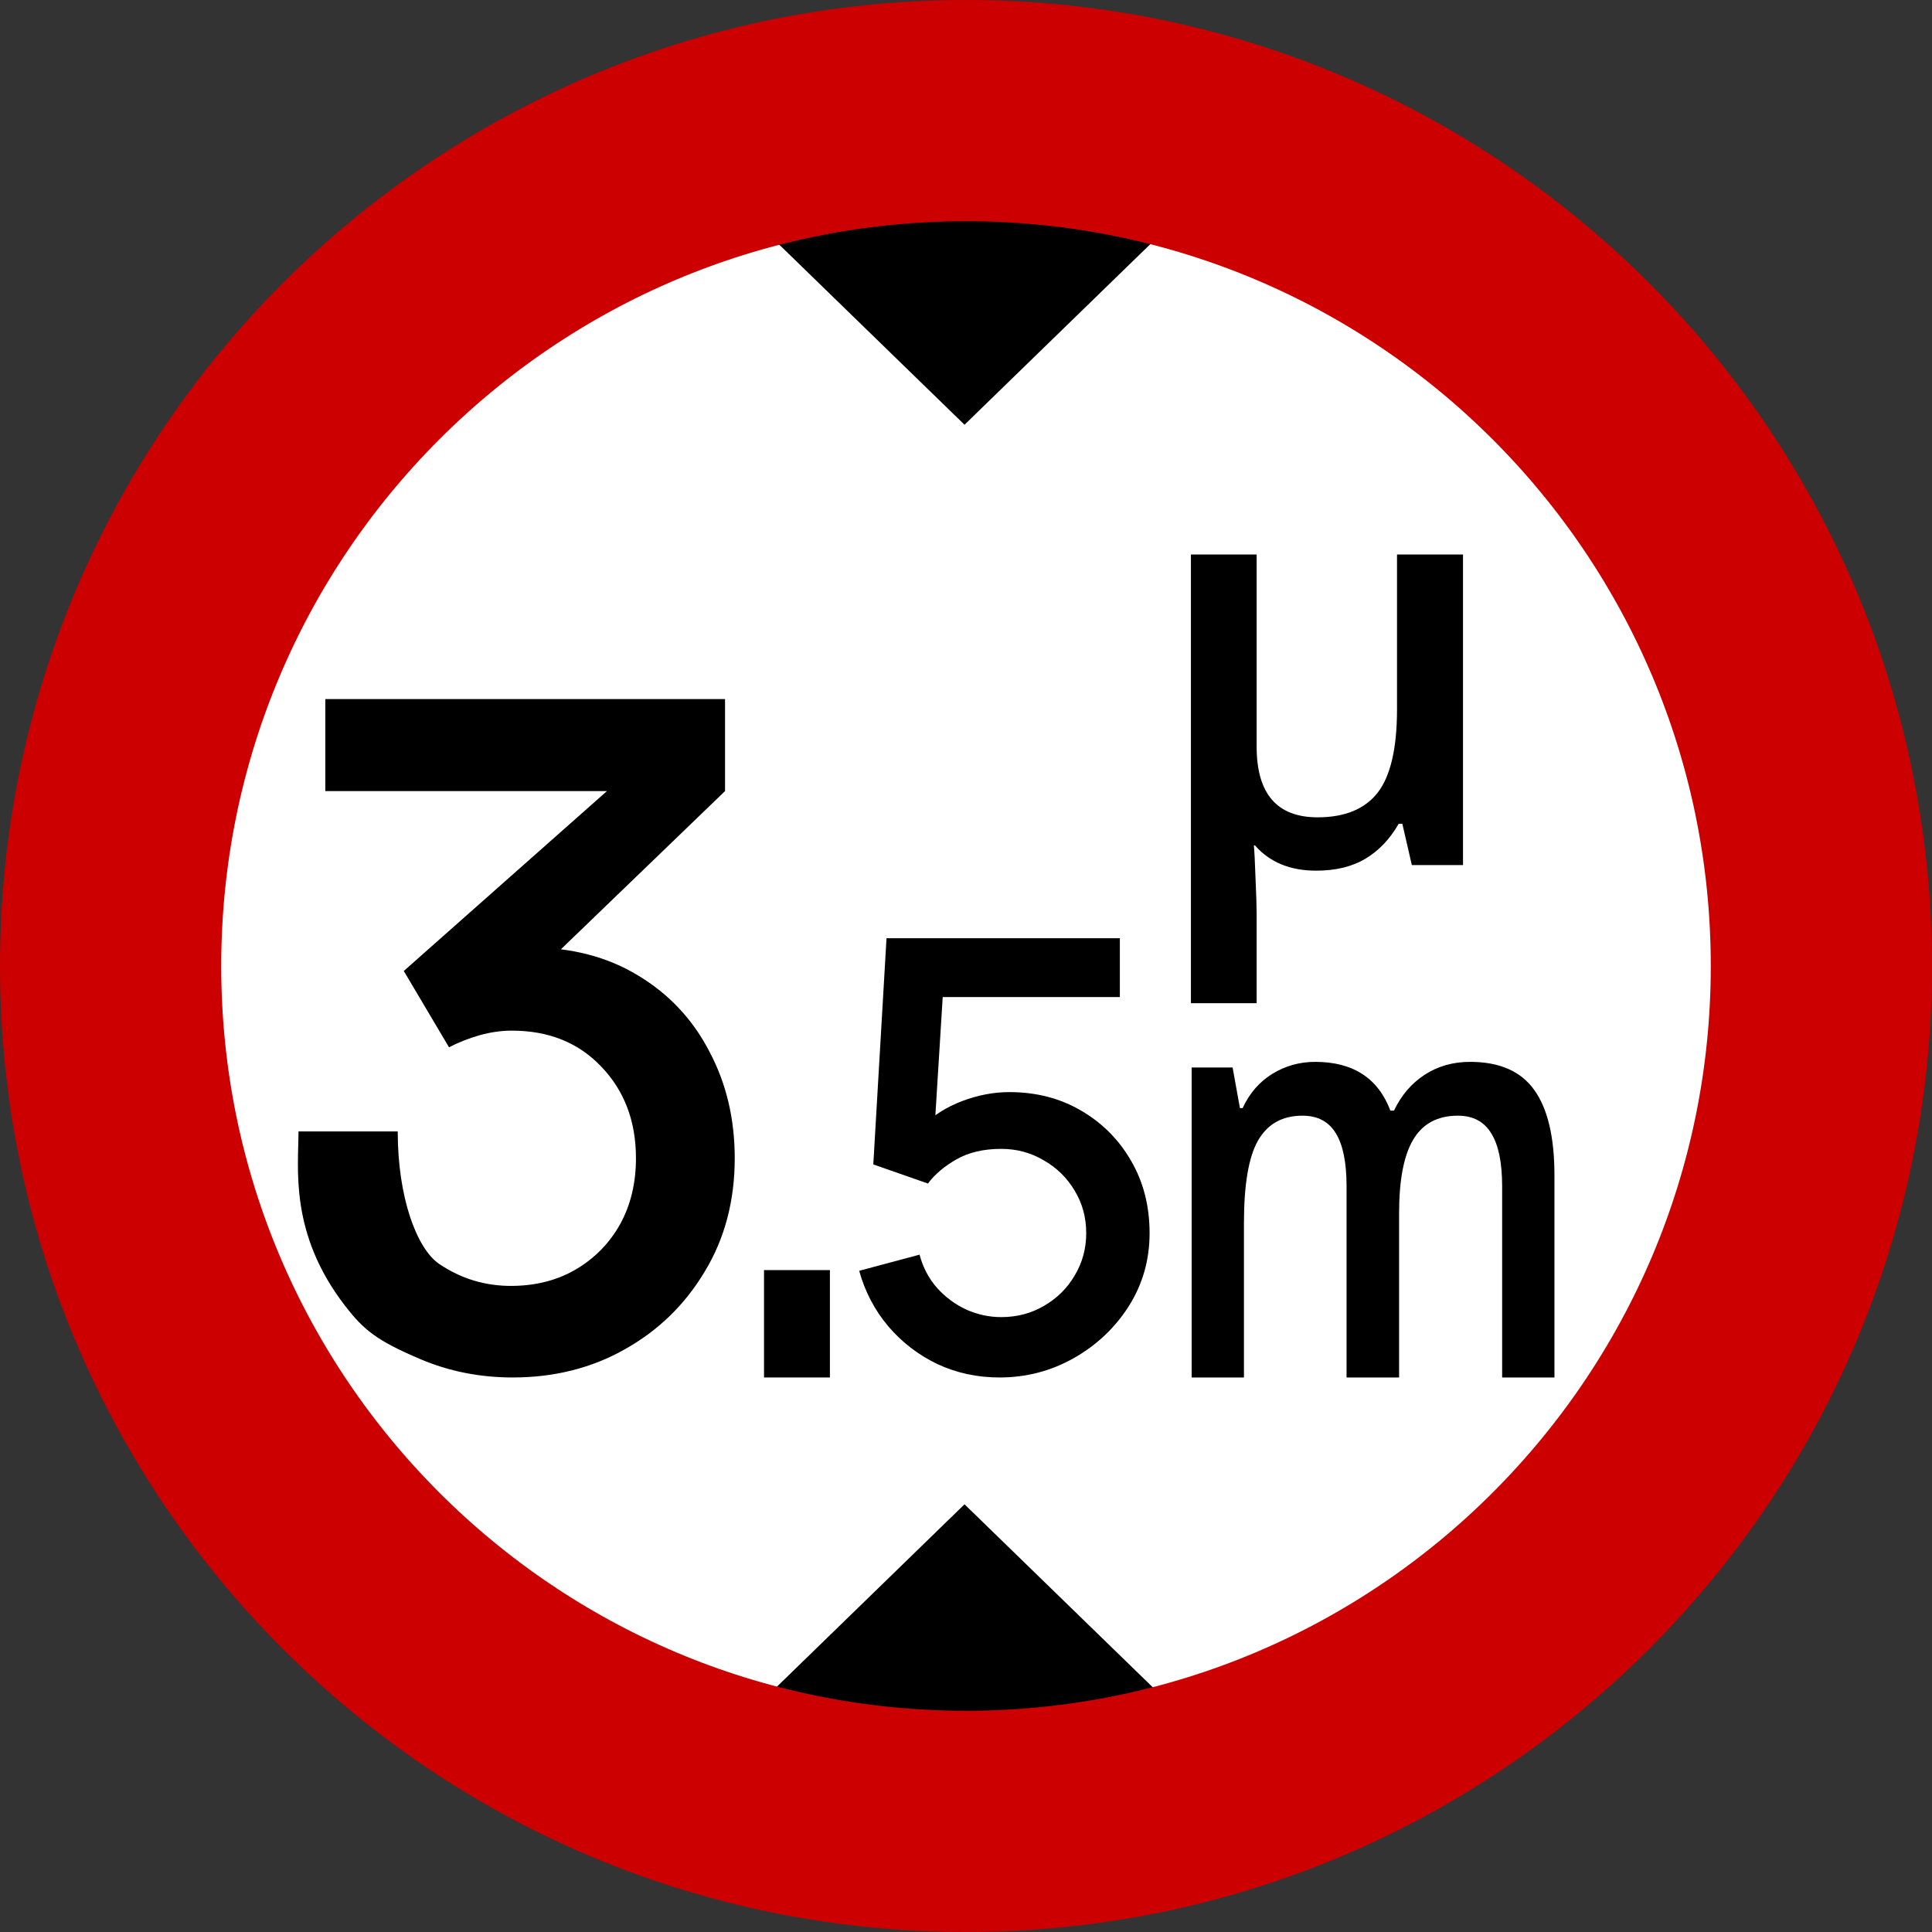 <svg width="655" height="655" viewBox="0 0 655 655" fill="none" xmlns="http://www.w3.org/2000/svg">
<rect x="0" y="0" width="655" height="655" fill="#333333" stroke="none"/>
<path d="M327 602C478.878 602 602 478.878 602 327C602 175.122 478.878 52 327 52C175.122 52 52 175.122 52 327C52 478.878 175.122 602 327 602Z" fill="white"/>
<path d="M327 144L411.87 61.5H242.13L327 144Z" fill="black"/>
<path d="M327 510L411.87 592.5H242.13L327 510Z" fill="black"/>
<path d="M327.5 617.5C487.663 617.5 617.5 487.663 617.5 327.5C617.5 167.337 487.663 37.5 327.5 37.5C167.337 37.5 37.5 167.337 37.5 327.5C37.5 487.663 167.337 617.5 327.5 617.5Z" stroke="#CC0000" stroke-width="75"/>
<path d="M426.034 253.107C426.034 269.098 432.923 277.094 446.701 277.094C455.929 277.094 462.723 274.302 467.084 268.717C471.445 263.07 473.626 253.646 473.626 240.447V188H496V293.275H478.651L475.427 279.283H474.195C471.161 284.55 467.369 288.516 462.818 291.181C458.331 293.846 452.8 295.179 446.227 295.179C437.379 295.179 430.458 292.323 425.465 286.612H425.086C425.275 288.389 425.465 292.101 425.655 297.749C425.907 303.397 426.034 307.363 426.034 309.647V340.107H403.755V188H426.034V253.107Z" fill="black"/>
<path d="M474.329 467H456.52V402.191C456.52 394.147 455.312 388.16 452.897 384.232C450.483 380.24 446.71 378.246 441.579 378.246C434.738 378.246 429.707 381.065 426.487 386.702C423.317 392.277 421.733 401.59 421.733 414.64V467H404V361.901H417.885L420.374 375.68H421.28C423.594 370.675 426.94 366.81 431.316 364.086C435.743 361.362 440.598 360 445.88 360C458.708 360 467.21 365.512 471.386 376.535H472.593C475.059 371.34 478.529 367.285 483.007 364.371C487.485 361.457 492.615 360 498.401 360C508.362 360 515.606 363.168 520.133 369.503C524.711 375.838 527 385.499 527 398.486V467H509.267V402.191C509.267 394.147 508.034 388.16 505.57 384.232C503.155 380.24 499.381 378.246 494.25 378.246C487.358 378.246 482.303 380.97 479.083 386.417C475.913 391.802 474.329 400.102 474.329 411.314V467Z" fill="black"/>
<path d="M281.36 430.597H259.022V467H281.36V430.597Z" fill="black"/>
<path d="M173.825 467C162.662 467 152.178 464.91 142.371 460.729C127.798 454.514 123.351 450.982 116.865 442.542C98.066 418.084 101.195 396.134 101.195 383.592H134.839C134.839 406.012 141.276 423.206 148.787 428.431C156.299 433.554 164.644 436.062 173.825 435.957C182.066 435.852 189.317 433.919 195.576 430.156C201.835 426.393 206.738 421.325 210.286 414.948C213.833 408.468 215.606 401.046 215.606 392.685C215.606 380.142 211.694 369.795 203.87 361.642C196.15 353.489 186.031 349.413 173.512 349.413C169.965 349.413 166.314 349.936 162.558 350.981C158.907 352.026 155.464 353.385 152.23 355.057L136.895 329.188L216.388 258.793L219.831 268.2H110.292V237H245.807V268.2L179.771 331.853L179.458 321.192C193.646 321.192 205.956 324.38 216.388 330.756C226.821 337.027 234.853 345.598 240.487 356.468C246.225 367.234 249.094 379.306 249.094 392.685C249.094 407.109 245.703 419.913 238.922 431.097C232.245 442.28 223.222 451.06 211.85 457.436C200.584 463.813 187.908 467 173.825 467Z" fill="black"/>
<path d="M338.835 467C331.3 467 324.275 465.48 317.759 462.441C311.311 459.334 305.779 455.079 301.164 449.677C296.548 444.206 293.256 437.925 291.288 430.834L311.752 425.363C312.906 429.686 314.874 433.434 317.657 436.608C320.508 439.782 323.834 442.248 327.635 444.003C331.436 445.692 335.373 446.536 339.445 446.536C344.807 446.536 349.661 445.252 354.005 442.686C358.417 440.12 361.878 436.676 364.39 432.353C366.969 428.03 368.258 423.269 368.258 418.069C368.258 412.733 366.935 407.904 364.288 403.582C361.708 399.26 358.213 395.849 353.801 393.35C349.457 390.784 344.672 389.5 339.445 389.5C333.472 389.5 328.416 390.682 324.275 393.046C320.135 395.41 316.911 398.145 314.603 401.252L296.073 394.768L300.553 318.079H379.662V338.037H311.447L320.101 330.033L316.537 387.474L312.363 382.105C316.232 378.255 320.848 375.317 326.21 373.291C331.572 371.265 336.9 370.252 342.194 370.252C351.29 370.252 359.401 372.346 366.528 376.533C373.722 380.72 379.39 386.427 383.53 393.654C387.671 400.813 389.741 408.951 389.741 418.069C389.741 427.119 387.399 435.359 382.716 442.788C378.033 450.15 371.822 456.025 364.084 460.415C356.346 464.805 347.93 467 338.835 467Z" fill="black"/>
</svg>
